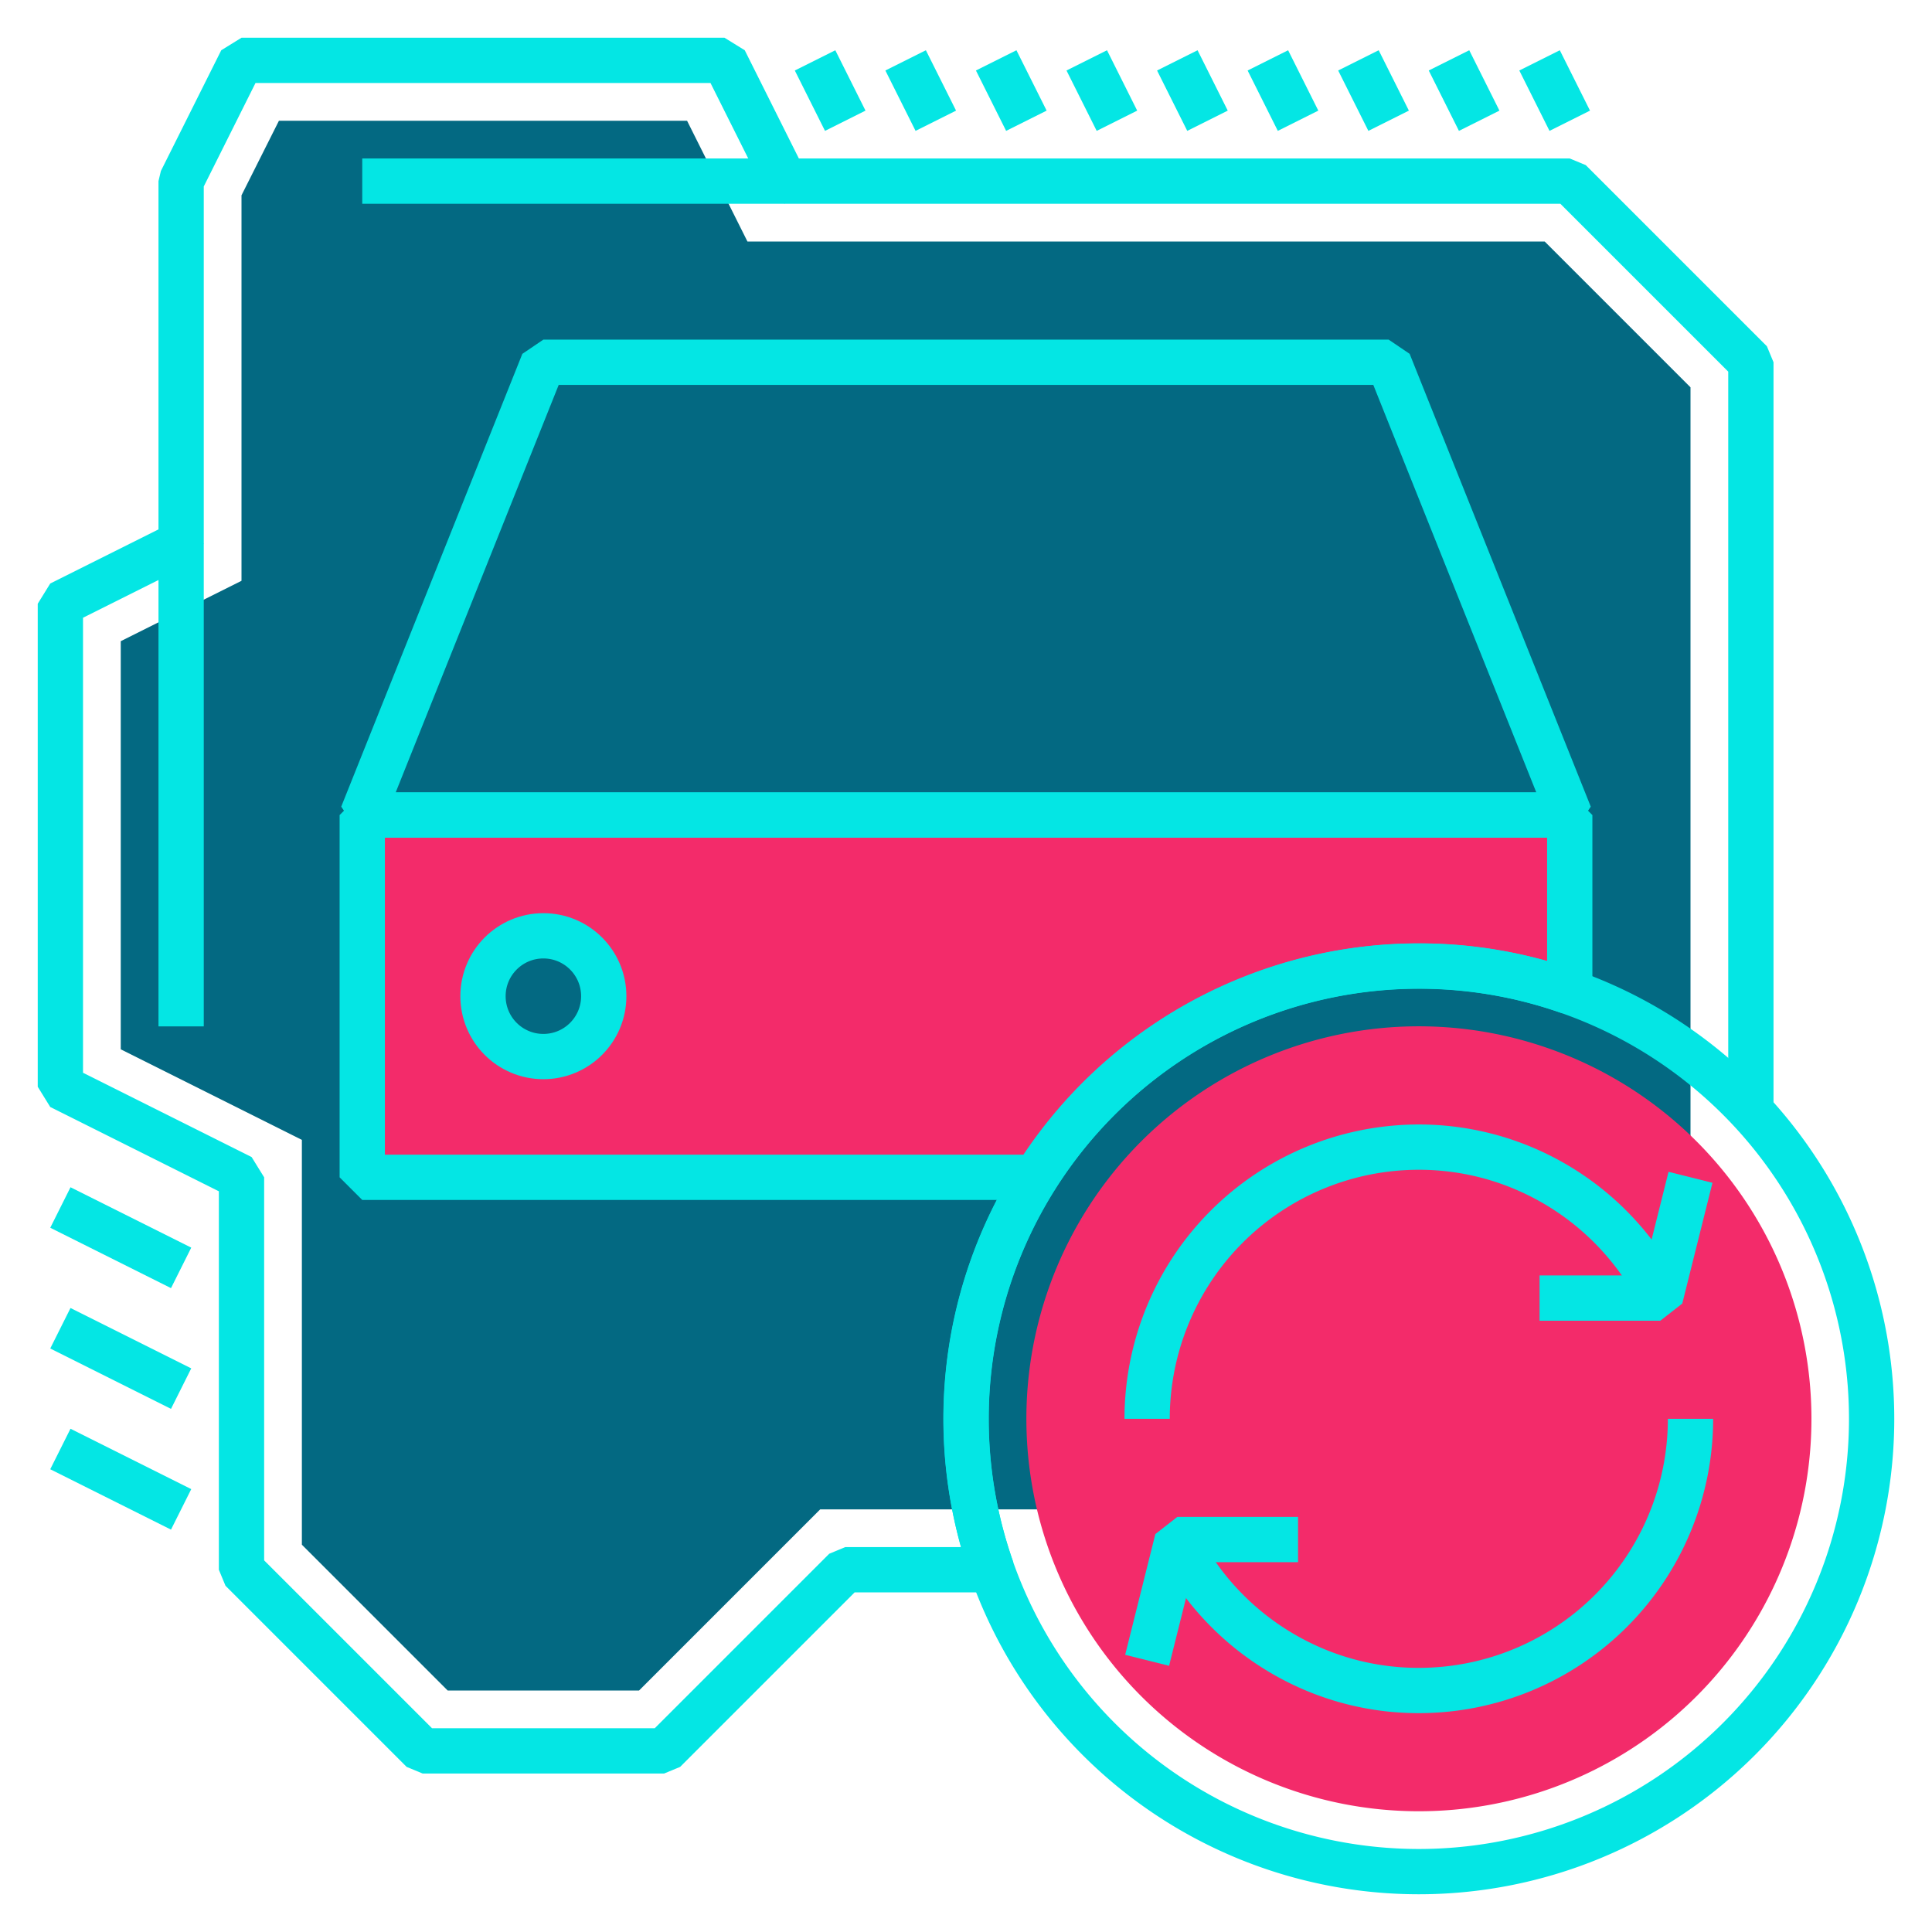 <svg xmlns="http://www.w3.org/2000/svg" viewBox="0 0 64 64"><defs><style>.cls-1{fill:#036982;}.cls-2{fill:none;stroke:#04e6e4;stroke-linejoin:bevel;stroke-width:1.5px;}.cls-3{fill:#f32b6a;}</style></defs><g id="system-software-update"><polygon class="cls-1" points="51.17 8 24.76 8 22.76 4 9.24 4 8 6.47 8 19.24 4 21.24 4 34.76 10 37.76 10 51.17 14.83 56 21.17 56 27.17 50 33.17 50 56 50 56 30 56 12.83 51.17 8"/><line class="cls-2" x1="6" y1="18" x2="6" y2="34"/><line class="cls-2" x1="6" y1="46" x2="2" y2="44"/><line class="cls-2" x1="6" y1="42" x2="2" y2="40"/><line class="cls-2" x1="6" y1="50" x2="2" y2="48"/><line class="cls-2" x1="26" y1="6" x2="12" y2="6"/><line class="cls-2" x1="28" y1="4" x2="27" y2="2"/><line class="cls-2" x1="31" y1="4" x2="30" y2="2"/><line class="cls-2" x1="34" y1="4" x2="33" y2="2"/><line class="cls-2" x1="37" y1="4" x2="36" y2="2"/><line class="cls-2" x1="40" y1="4" x2="39" y2="2"/><line class="cls-2" x1="43" y1="4" x2="42" y2="2"/><line class="cls-2" x1="46" y1="4" x2="45" y2="2"/><line class="cls-2" x1="49" y1="4" x2="48" y2="2"/><line class="cls-2" x1="52" y1="4" x2="51" y2="2"/><path class="cls-2" d="M58,36.82V12L52,6H26L24,2H8L6,6V18L2,20V36l6,3V52l6,6h8l6-6h4.86a15,15,0,0,1,1.46-13"/><path class="cls-3" d="M52,27v5.86A15,15,0,0,0,34.32,39H12V27Z"/><circle class="cls-1" cx="18" cy="33" r="2"/><path class="cls-2" d="M52,27v5.86A15,15,0,0,0,34.32,39H12V27Z"/><polygon class="cls-2" points="52 27 12 27 18 12 46 12 52 27"/><circle class="cls-2" cx="18" cy="33" r="2"/><path class="cls-2" d="M62,47A15,15,0,1,1,47,32a14.84,14.84,0,0,1,5,.86A15,15,0,0,1,62,47Z"/><path class="cls-3" d="M47,60A13,13,0,0,1,34,47,13,13,0,0,1,51.33,34.74,13,13,0,0,1,47,60Z"/><path class="cls-2" d="M38,47a9,9,0,0,1,9-9,8.91,8.91,0,0,1,4.11,1A9,9,0,0,1,55,42.92"/><path class="cls-2" d="M56,47a9,9,0,0,1-9,9,8.88,8.88,0,0,1-4.11-1A9,9,0,0,1,39,51.08"/><polyline class="cls-2" points="56 39 55 43 51 43"/><polyline class="cls-2" points="38 55 39 51 43 51"/></g></svg>